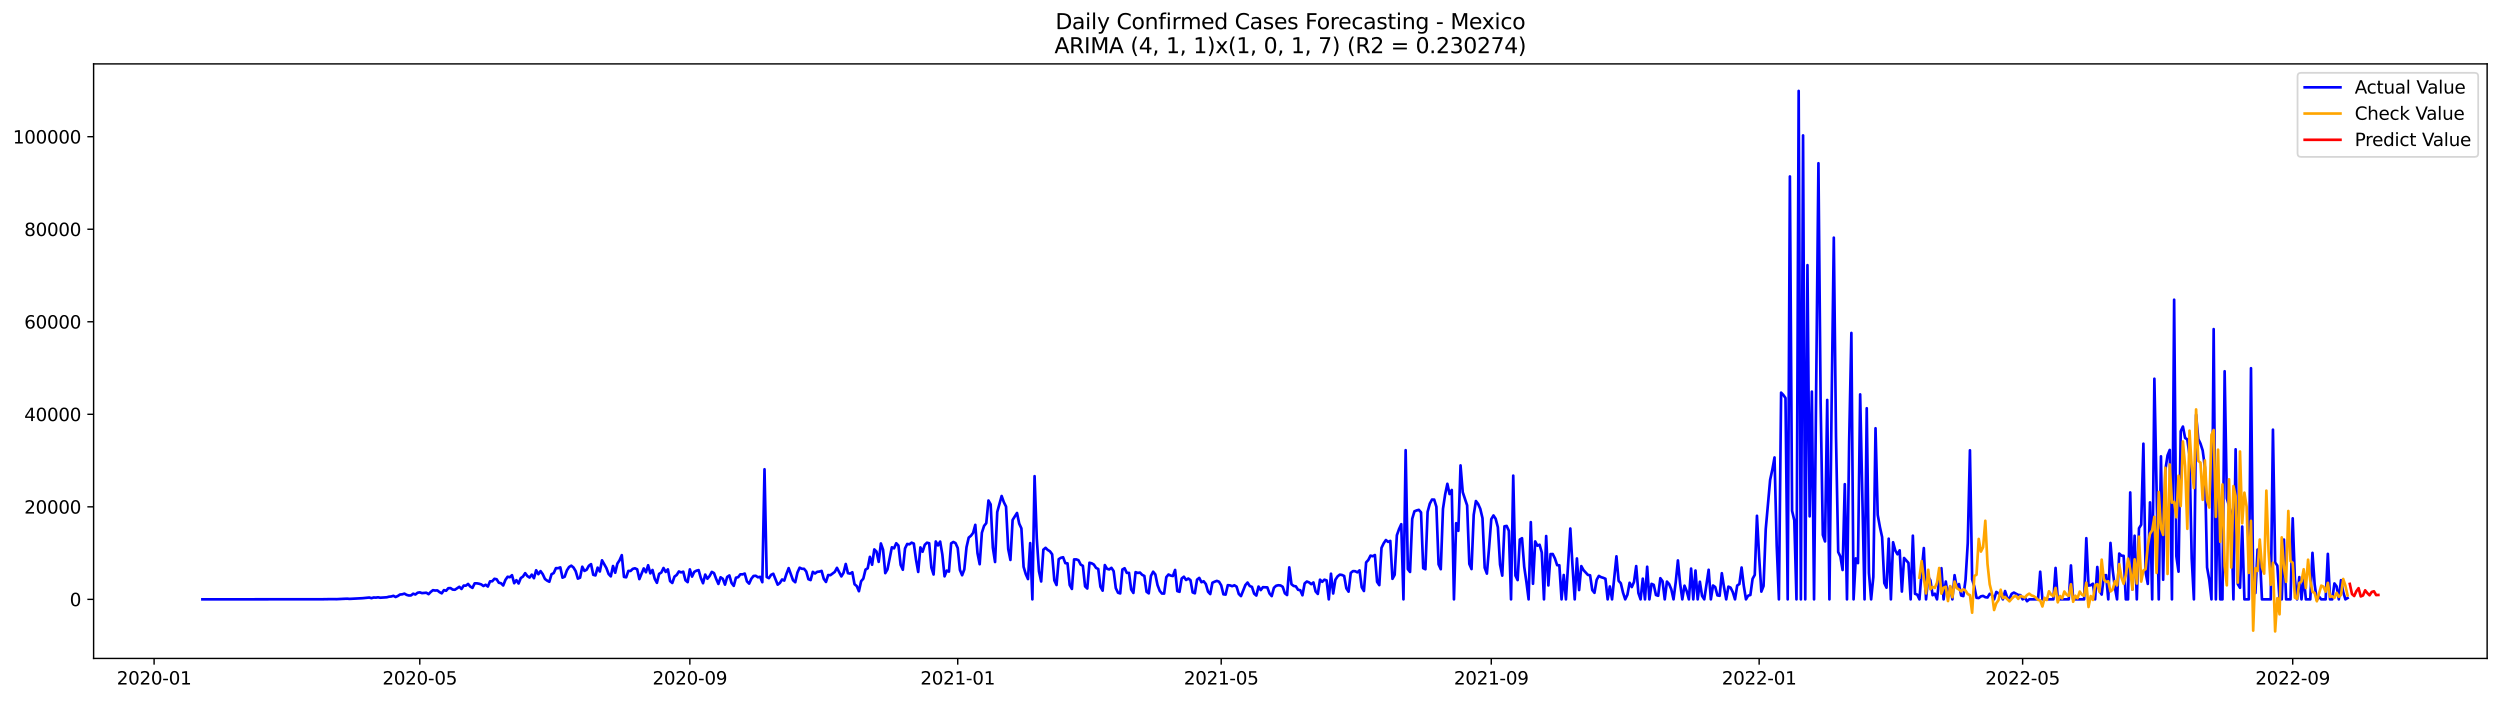 <?xml version="1.0" encoding="utf-8" standalone="no"?>
<!DOCTYPE svg PUBLIC "-//W3C//DTD SVG 1.1//EN"
  "http://www.w3.org/Graphics/SVG/1.1/DTD/svg11.dtd">
<svg xmlns:xlink="http://www.w3.org/1999/xlink" width="1398.775pt" height="392.274pt" viewBox="0 0 1398.775 392.274" xmlns="http://www.w3.org/2000/svg" version="1.1">
 <defs>
  <style type="text/css">*{stroke-linejoin: round; stroke-linecap: butt}</style>
 </defs>
 <g id="figure_1">
  <g id="patch_1">
   <path d="M 0 392.274 
L 1398.775 392.274 
L 1398.775 0 
L 0 0 
z
" style="fill: #ffffff"/>
  </g>
  <g id="axes_1">
   <g id="patch_2">
    <path d="M 52.375 368.396 
L 1391.575 368.396 
L 1391.575 35.755 
L 52.375 35.755 
z
" style="fill: #ffffff"/>
   </g>
   <g id="matplotlib.axis_1">
    <g id="xtick_1">
     <g id="line2d_1">
      <defs>
       <path id="me5fcafb4f1" d="M 0 0 
L 0 3.5 
" style="stroke: #000000; stroke-width: 0.8"/>
      </defs>
      <g>
       <use xlink:href="#me5fcafb4f1" x="86.22" y="368.396" style="stroke: #000000; stroke-width: 0.8"/>
      </g>
     </g>
     <g id="text_1">
      <!-- 2020-01 -->
      <g transform="translate(65.329 382.994)scale(0.1 -0.1)">
       <defs>
        <path id="DejaVuSans-32" d="M 1228 531 
L 3431 531 
L 3431 0 
L 469 0 
L 469 531 
Q 828 903 1448 1529 
Q 2069 2156 2228 2338 
Q 2531 2678 2651 2914 
Q 2772 3150 2772 3378 
Q 2772 3750 2511 3984 
Q 2250 4219 1831 4219 
Q 1534 4219 1204 4116 
Q 875 4013 500 3803 
L 500 4441 
Q 881 4594 1212 4672 
Q 1544 4750 1819 4750 
Q 2544 4750 2975 4387 
Q 3406 4025 3406 3419 
Q 3406 3131 3298 2873 
Q 3191 2616 2906 2266 
Q 2828 2175 2409 1742 
Q 1991 1309 1228 531 
z
" transform="scale(0.016)"/>
        <path id="DejaVuSans-30" d="M 2034 4250 
Q 1547 4250 1301 3770 
Q 1056 3291 1056 2328 
Q 1056 1369 1301 889 
Q 1547 409 2034 409 
Q 2525 409 2770 889 
Q 3016 1369 3016 2328 
Q 3016 3291 2770 3770 
Q 2525 4250 2034 4250 
z
M 2034 4750 
Q 2819 4750 3233 4129 
Q 3647 3509 3647 2328 
Q 3647 1150 3233 529 
Q 2819 -91 2034 -91 
Q 1250 -91 836 529 
Q 422 1150 422 2328 
Q 422 3509 836 4129 
Q 1250 4750 2034 4750 
z
" transform="scale(0.016)"/>
        <path id="DejaVuSans-2d" d="M 313 2009 
L 1997 2009 
L 1997 1497 
L 313 1497 
L 313 2009 
z
" transform="scale(0.016)"/>
        <path id="DejaVuSans-31" d="M 794 531 
L 1825 531 
L 1825 4091 
L 703 3866 
L 703 4441 
L 1819 4666 
L 2450 4666 
L 2450 531 
L 3481 531 
L 3481 0 
L 794 0 
L 794 531 
z
" transform="scale(0.016)"/>
       </defs>
       <use xlink:href="#DejaVuSans-32"/>
       <use xlink:href="#DejaVuSans-30" x="63.623"/>
       <use xlink:href="#DejaVuSans-32" x="127.246"/>
       <use xlink:href="#DejaVuSans-30" x="190.869"/>
       <use xlink:href="#DejaVuSans-2d" x="254.492"/>
       <use xlink:href="#DejaVuSans-30" x="290.576"/>
       <use xlink:href="#DejaVuSans-31" x="354.199"/>
      </g>
     </g>
    </g>
    <g id="xtick_2">
     <g id="line2d_2">
      <g>
       <use xlink:href="#me5fcafb4f1" x="234.87" y="368.396" style="stroke: #000000; stroke-width: 0.8"/>
      </g>
     </g>
     <g id="text_2">
      <!-- 2020-05 -->
      <g transform="translate(213.979 382.994)scale(0.1 -0.1)">
       <defs>
        <path id="DejaVuSans-35" d="M 691 4666 
L 3169 4666 
L 3169 4134 
L 1269 4134 
L 1269 2991 
Q 1406 3038 1543 3061 
Q 1681 3084 1819 3084 
Q 2600 3084 3056 2656 
Q 3513 2228 3513 1497 
Q 3513 744 3044 326 
Q 2575 -91 1722 -91 
Q 1428 -91 1123 -41 
Q 819 9 494 109 
L 494 744 
Q 775 591 1075 516 
Q 1375 441 1709 441 
Q 2250 441 2565 725 
Q 2881 1009 2881 1497 
Q 2881 1984 2565 2268 
Q 2250 2553 1709 2553 
Q 1456 2553 1204 2497 
Q 953 2441 691 2322 
L 691 4666 
z
" transform="scale(0.016)"/>
       </defs>
       <use xlink:href="#DejaVuSans-32"/>
       <use xlink:href="#DejaVuSans-30" x="63.623"/>
       <use xlink:href="#DejaVuSans-32" x="127.246"/>
       <use xlink:href="#DejaVuSans-30" x="190.869"/>
       <use xlink:href="#DejaVuSans-2d" x="254.492"/>
       <use xlink:href="#DejaVuSans-30" x="290.576"/>
       <use xlink:href="#DejaVuSans-35" x="354.199"/>
      </g>
     </g>
    </g>
    <g id="xtick_3">
     <g id="line2d_3">
      <g>
       <use xlink:href="#me5fcafb4f1" x="385.977" y="368.396" style="stroke: #000000; stroke-width: 0.8"/>
      </g>
     </g>
     <g id="text_3">
      <!-- 2020-09 -->
      <g transform="translate(365.086 382.994)scale(0.1 -0.1)">
       <defs>
        <path id="DejaVuSans-39" d="M 703 97 
L 703 672 
Q 941 559 1184 500 
Q 1428 441 1663 441 
Q 2288 441 2617 861 
Q 2947 1281 2994 2138 
Q 2813 1869 2534 1725 
Q 2256 1581 1919 1581 
Q 1219 1581 811 2004 
Q 403 2428 403 3163 
Q 403 3881 828 4315 
Q 1253 4750 1959 4750 
Q 2769 4750 3195 4129 
Q 3622 3509 3622 2328 
Q 3622 1225 3098 567 
Q 2575 -91 1691 -91 
Q 1453 -91 1209 -44 
Q 966 3 703 97 
z
M 1959 2075 
Q 2384 2075 2632 2365 
Q 2881 2656 2881 3163 
Q 2881 3666 2632 3958 
Q 2384 4250 1959 4250 
Q 1534 4250 1286 3958 
Q 1038 3666 1038 3163 
Q 1038 2656 1286 2365 
Q 1534 2075 1959 2075 
z
" transform="scale(0.016)"/>
       </defs>
       <use xlink:href="#DejaVuSans-32"/>
       <use xlink:href="#DejaVuSans-30" x="63.623"/>
       <use xlink:href="#DejaVuSans-32" x="127.246"/>
       <use xlink:href="#DejaVuSans-30" x="190.869"/>
       <use xlink:href="#DejaVuSans-2d" x="254.492"/>
       <use xlink:href="#DejaVuSans-30" x="290.576"/>
       <use xlink:href="#DejaVuSans-39" x="354.199"/>
      </g>
     </g>
    </g>
    <g id="xtick_4">
     <g id="line2d_4">
      <g>
       <use xlink:href="#me5fcafb4f1" x="535.856" y="368.396" style="stroke: #000000; stroke-width: 0.8"/>
      </g>
     </g>
     <g id="text_4">
      <!-- 2021-01 -->
      <g transform="translate(514.964 382.994)scale(0.1 -0.1)">
       <use xlink:href="#DejaVuSans-32"/>
       <use xlink:href="#DejaVuSans-30" x="63.623"/>
       <use xlink:href="#DejaVuSans-32" x="127.246"/>
       <use xlink:href="#DejaVuSans-31" x="190.869"/>
       <use xlink:href="#DejaVuSans-2d" x="254.492"/>
       <use xlink:href="#DejaVuSans-30" x="290.576"/>
       <use xlink:href="#DejaVuSans-31" x="354.199"/>
      </g>
     </g>
    </g>
    <g id="xtick_5">
     <g id="line2d_5">
      <g>
       <use xlink:href="#me5fcafb4f1" x="683.277" y="368.396" style="stroke: #000000; stroke-width: 0.8"/>
      </g>
     </g>
     <g id="text_5">
      <!-- 2021-05 -->
      <g transform="translate(662.385 382.994)scale(0.1 -0.1)">
       <use xlink:href="#DejaVuSans-32"/>
       <use xlink:href="#DejaVuSans-30" x="63.623"/>
       <use xlink:href="#DejaVuSans-32" x="127.246"/>
       <use xlink:href="#DejaVuSans-31" x="190.869"/>
       <use xlink:href="#DejaVuSans-2d" x="254.492"/>
       <use xlink:href="#DejaVuSans-30" x="290.576"/>
       <use xlink:href="#DejaVuSans-35" x="354.199"/>
      </g>
     </g>
    </g>
    <g id="xtick_6">
     <g id="line2d_6">
      <g>
       <use xlink:href="#me5fcafb4f1" x="834.384" y="368.396" style="stroke: #000000; stroke-width: 0.8"/>
      </g>
     </g>
     <g id="text_6">
      <!-- 2021-09 -->
      <g transform="translate(813.492 382.994)scale(0.1 -0.1)">
       <use xlink:href="#DejaVuSans-32"/>
       <use xlink:href="#DejaVuSans-30" x="63.623"/>
       <use xlink:href="#DejaVuSans-32" x="127.246"/>
       <use xlink:href="#DejaVuSans-31" x="190.869"/>
       <use xlink:href="#DejaVuSans-2d" x="254.492"/>
       <use xlink:href="#DejaVuSans-30" x="290.576"/>
       <use xlink:href="#DejaVuSans-39" x="354.199"/>
      </g>
     </g>
    </g>
    <g id="xtick_7">
     <g id="line2d_7">
      <g>
       <use xlink:href="#me5fcafb4f1" x="984.262" y="368.396" style="stroke: #000000; stroke-width: 0.8"/>
      </g>
     </g>
     <g id="text_7">
      <!-- 2022-01 -->
      <g transform="translate(963.371 382.994)scale(0.1 -0.1)">
       <use xlink:href="#DejaVuSans-32"/>
       <use xlink:href="#DejaVuSans-30" x="63.623"/>
       <use xlink:href="#DejaVuSans-32" x="127.246"/>
       <use xlink:href="#DejaVuSans-32" x="190.869"/>
       <use xlink:href="#DejaVuSans-2d" x="254.492"/>
       <use xlink:href="#DejaVuSans-30" x="290.576"/>
       <use xlink:href="#DejaVuSans-31" x="354.199"/>
      </g>
     </g>
    </g>
    <g id="xtick_8">
     <g id="line2d_8">
      <g>
       <use xlink:href="#me5fcafb4f1" x="1131.683" y="368.396" style="stroke: #000000; stroke-width: 0.8"/>
      </g>
     </g>
     <g id="text_8">
      <!-- 2022-05 -->
      <g transform="translate(1110.792 382.994)scale(0.1 -0.1)">
       <use xlink:href="#DejaVuSans-32"/>
       <use xlink:href="#DejaVuSans-30" x="63.623"/>
       <use xlink:href="#DejaVuSans-32" x="127.246"/>
       <use xlink:href="#DejaVuSans-32" x="190.869"/>
       <use xlink:href="#DejaVuSans-2d" x="254.492"/>
       <use xlink:href="#DejaVuSans-30" x="290.576"/>
       <use xlink:href="#DejaVuSans-35" x="354.199"/>
      </g>
     </g>
    </g>
    <g id="xtick_9">
     <g id="line2d_9">
      <g>
       <use xlink:href="#me5fcafb4f1" x="1282.79" y="368.396" style="stroke: #000000; stroke-width: 0.8"/>
      </g>
     </g>
     <g id="text_9">
      <!-- 2022-09 -->
      <g transform="translate(1261.899 382.994)scale(0.1 -0.1)">
       <use xlink:href="#DejaVuSans-32"/>
       <use xlink:href="#DejaVuSans-30" x="63.623"/>
       <use xlink:href="#DejaVuSans-32" x="127.246"/>
       <use xlink:href="#DejaVuSans-32" x="190.869"/>
       <use xlink:href="#DejaVuSans-2d" x="254.492"/>
       <use xlink:href="#DejaVuSans-30" x="290.576"/>
       <use xlink:href="#DejaVuSans-39" x="354.199"/>
      </g>
     </g>
    </g>
   </g>
   <g id="matplotlib.axis_2">
    <g id="ytick_1">
     <g id="line2d_10">
      <defs>
       <path id="m013ce14052" d="M 0 0 
L -3.5 0 
" style="stroke: #000000; stroke-width: 0.8"/>
      </defs>
      <g>
       <use xlink:href="#m013ce14052" x="52.375" y="335.346" style="stroke: #000000; stroke-width: 0.8"/>
      </g>
     </g>
     <g id="text_10">
      <!-- 0 -->
      <g transform="translate(39.013 339.145)scale(0.1 -0.1)">
       <use xlink:href="#DejaVuSans-30"/>
      </g>
     </g>
    </g>
    <g id="ytick_2">
     <g id="line2d_11">
      <g>
       <use xlink:href="#m013ce14052" x="52.375" y="283.574" style="stroke: #000000; stroke-width: 0.8"/>
      </g>
     </g>
     <g id="text_11">
      <!-- 20000 -->
      <g transform="translate(13.562 287.374)scale(0.1 -0.1)">
       <use xlink:href="#DejaVuSans-32"/>
       <use xlink:href="#DejaVuSans-30" x="63.623"/>
       <use xlink:href="#DejaVuSans-30" x="127.246"/>
       <use xlink:href="#DejaVuSans-30" x="190.869"/>
       <use xlink:href="#DejaVuSans-30" x="254.492"/>
      </g>
     </g>
    </g>
    <g id="ytick_3">
     <g id="line2d_12">
      <g>
       <use xlink:href="#m013ce14052" x="52.375" y="231.803" style="stroke: #000000; stroke-width: 0.8"/>
      </g>
     </g>
     <g id="text_12">
      <!-- 40000 -->
      <g transform="translate(13.562 235.602)scale(0.1 -0.1)">
       <defs>
        <path id="DejaVuSans-34" d="M 2419 4116 
L 825 1625 
L 2419 1625 
L 2419 4116 
z
M 2253 4666 
L 3047 4666 
L 3047 1625 
L 3713 1625 
L 3713 1100 
L 3047 1100 
L 3047 0 
L 2419 0 
L 2419 1100 
L 313 1100 
L 313 1709 
L 2253 4666 
z
" transform="scale(0.016)"/>
       </defs>
       <use xlink:href="#DejaVuSans-34"/>
       <use xlink:href="#DejaVuSans-30" x="63.623"/>
       <use xlink:href="#DejaVuSans-30" x="127.246"/>
       <use xlink:href="#DejaVuSans-30" x="190.869"/>
       <use xlink:href="#DejaVuSans-30" x="254.492"/>
      </g>
     </g>
    </g>
    <g id="ytick_4">
     <g id="line2d_13">
      <g>
       <use xlink:href="#m013ce14052" x="52.375" y="180.032" style="stroke: #000000; stroke-width: 0.8"/>
      </g>
     </g>
     <g id="text_13">
      <!-- 60000 -->
      <g transform="translate(13.562 183.831)scale(0.1 -0.1)">
       <defs>
        <path id="DejaVuSans-36" d="M 2113 2584 
Q 1688 2584 1439 2293 
Q 1191 2003 1191 1497 
Q 1191 994 1439 701 
Q 1688 409 2113 409 
Q 2538 409 2786 701 
Q 3034 994 3034 1497 
Q 3034 2003 2786 2293 
Q 2538 2584 2113 2584 
z
M 3366 4563 
L 3366 3988 
Q 3128 4100 2886 4159 
Q 2644 4219 2406 4219 
Q 1781 4219 1451 3797 
Q 1122 3375 1075 2522 
Q 1259 2794 1537 2939 
Q 1816 3084 2150 3084 
Q 2853 3084 3261 2657 
Q 3669 2231 3669 1497 
Q 3669 778 3244 343 
Q 2819 -91 2113 -91 
Q 1303 -91 875 529 
Q 447 1150 447 2328 
Q 447 3434 972 4092 
Q 1497 4750 2381 4750 
Q 2619 4750 2861 4703 
Q 3103 4656 3366 4563 
z
" transform="scale(0.016)"/>
       </defs>
       <use xlink:href="#DejaVuSans-36"/>
       <use xlink:href="#DejaVuSans-30" x="63.623"/>
       <use xlink:href="#DejaVuSans-30" x="127.246"/>
       <use xlink:href="#DejaVuSans-30" x="190.869"/>
       <use xlink:href="#DejaVuSans-30" x="254.492"/>
      </g>
     </g>
    </g>
    <g id="ytick_5">
     <g id="line2d_14">
      <g>
       <use xlink:href="#m013ce14052" x="52.375" y="128.261" style="stroke: #000000; stroke-width: 0.8"/>
      </g>
     </g>
     <g id="text_14">
      <!-- 80000 -->
      <g transform="translate(13.562 132.06)scale(0.1 -0.1)">
       <defs>
        <path id="DejaVuSans-38" d="M 2034 2216 
Q 1584 2216 1326 1975 
Q 1069 1734 1069 1313 
Q 1069 891 1326 650 
Q 1584 409 2034 409 
Q 2484 409 2743 651 
Q 3003 894 3003 1313 
Q 3003 1734 2745 1975 
Q 2488 2216 2034 2216 
z
M 1403 2484 
Q 997 2584 770 2862 
Q 544 3141 544 3541 
Q 544 4100 942 4425 
Q 1341 4750 2034 4750 
Q 2731 4750 3128 4425 
Q 3525 4100 3525 3541 
Q 3525 3141 3298 2862 
Q 3072 2584 2669 2484 
Q 3125 2378 3379 2068 
Q 3634 1759 3634 1313 
Q 3634 634 3220 271 
Q 2806 -91 2034 -91 
Q 1263 -91 848 271 
Q 434 634 434 1313 
Q 434 1759 690 2068 
Q 947 2378 1403 2484 
z
M 1172 3481 
Q 1172 3119 1398 2916 
Q 1625 2713 2034 2713 
Q 2441 2713 2670 2916 
Q 2900 3119 2900 3481 
Q 2900 3844 2670 4047 
Q 2441 4250 2034 4250 
Q 1625 4250 1398 4047 
Q 1172 3844 1172 3481 
z
" transform="scale(0.016)"/>
       </defs>
       <use xlink:href="#DejaVuSans-38"/>
       <use xlink:href="#DejaVuSans-30" x="63.623"/>
       <use xlink:href="#DejaVuSans-30" x="127.246"/>
       <use xlink:href="#DejaVuSans-30" x="190.869"/>
       <use xlink:href="#DejaVuSans-30" x="254.492"/>
      </g>
     </g>
    </g>
    <g id="ytick_6">
     <g id="line2d_15">
      <g>
       <use xlink:href="#m013ce14052" x="52.375" y="76.489" style="stroke: #000000; stroke-width: 0.8"/>
      </g>
     </g>
     <g id="text_15">
      <!-- 100000 -->
      <g transform="translate(7.2 80.289)scale(0.1 -0.1)">
       <use xlink:href="#DejaVuSans-31"/>
       <use xlink:href="#DejaVuSans-30" x="63.623"/>
       <use xlink:href="#DejaVuSans-30" x="127.246"/>
       <use xlink:href="#DejaVuSans-30" x="190.869"/>
       <use xlink:href="#DejaVuSans-30" x="254.492"/>
       <use xlink:href="#DejaVuSans-30" x="318.115"/>
      </g>
     </g>
    </g>
   </g>
   <g id="line2d_16">
    <path d="M 113.248 335.346 
L 180.816 335.281 
L 184.501 335.221 
L 186.958 335.214 
L 188.187 335.247 
L 193.101 335.006 
L 194.329 334.97 
L 195.558 335.084 
L 202.929 334.691 
L 206.615 334.321 
L 207.843 334.673 
L 209.072 334.302 
L 210.3 334.375 
L 211.529 334.201 
L 212.757 334.432 
L 216.443 334.181 
L 217.671 333.849 
L 218.9 333.736 
L 220.128 333.368 
L 221.357 334.023 
L 222.585 333.459 
L 223.814 332.646 
L 225.042 332.527 
L 226.271 332.138 
L 227.499 332.835 
L 228.728 333.184 
L 229.956 333.14 
L 231.185 332.18 
L 232.413 332.635 
L 233.642 331.657 
L 234.87 331.424 
L 236.099 331.854 
L 238.556 331.634 
L 239.784 332.446 
L 241.013 331.181 
L 242.241 330.215 
L 243.47 330.412 
L 244.698 330.329 
L 245.927 331.302 
L 247.155 331.968 
L 248.384 330.176 
L 249.612 330.526 
L 250.841 329.11 
L 252.069 329.037 
L 253.298 329.879 
L 254.527 329.974 
L 256.984 328.323 
L 258.212 329.527 
L 259.441 327.65 
L 260.669 327.683 
L 261.898 326.728 
L 263.126 328.191 
L 264.355 328.913 
L 265.583 326.402 
L 266.812 326.381 
L 268.04 326.604 
L 269.269 326.992 
L 270.497 327.878 
L 271.726 327.186 
L 272.954 328.173 
L 274.183 325.274 
L 275.411 325.219 
L 276.64 323.847 
L 277.868 324.096 
L 279.097 326.045 
L 280.325 326.327 
L 281.554 327.582 
L 282.782 324.476 
L 284.011 322.706 
L 285.239 322.946 
L 286.468 321.828 
L 287.696 326.301 
L 288.925 324.611 
L 290.153 326.475 
L 291.382 323.441 
L 292.61 322.584 
L 293.839 320.689 
L 295.067 322.325 
L 296.296 323.135 
L 297.524 321.515 
L 298.753 323.498 
L 299.981 319.069 
L 301.21 321.272 
L 302.438 319.545 
L 303.667 321.261 
L 304.895 323.93 
L 306.124 324.862 
L 307.352 325.496 
L 308.581 321.285 
L 309.81 320.64 
L 311.038 317.896 
L 312.267 317.899 
L 313.495 317.448 
L 314.724 323.223 
L 315.952 322.656 
L 317.181 319.146 
L 318.409 317.239 
L 319.638 316.501 
L 320.866 317.508 
L 322.095 319.571 
L 323.323 323.744 
L 324.552 323.218 
L 325.78 317.094 
L 327.009 319.429 
L 328.237 318.763 
L 329.466 316.56 
L 330.694 315.634 
L 331.923 321.598 
L 333.151 321.958 
L 334.38 317.591 
L 335.608 319.765 
L 336.837 313.503 
L 339.294 317.87 
L 340.522 321.16 
L 341.751 322.473 
L 342.979 316.687 
L 344.208 320.456 
L 345.436 315.336 
L 346.665 313.452 
L 347.893 310.609 
L 349.122 322.783 
L 350.35 323.006 
L 351.579 319.431 
L 352.807 319.454 
L 354.036 318.287 
L 355.264 317.958 
L 356.493 318.533 
L 357.721 324.018 
L 360.178 318.038 
L 361.407 320.182 
L 362.635 316.265 
L 363.864 320.803 
L 365.093 318.921 
L 366.321 323.832 
L 367.55 326.102 
L 368.778 321.093 
L 370.007 320.353 
L 371.235 317.808 
L 372.464 320.001 
L 373.692 318.567 
L 374.921 325.126 
L 376.149 326.179 
L 377.378 322.62 
L 378.606 321.712 
L 379.835 319.747 
L 381.063 320.27 
L 382.292 319.882 
L 383.52 324.657 
L 384.749 325.719 
L 385.977 318.582 
L 387.206 322.607 
L 388.434 319.977 
L 389.663 319.307 
L 390.891 318.988 
L 392.12 323.402 
L 393.348 326.322 
L 394.577 321.494 
L 395.805 323.798 
L 397.034 322.291 
L 398.262 319.982 
L 399.491 320.658 
L 400.719 323.935 
L 401.948 326.713 
L 403.176 322.996 
L 404.405 323.842 
L 405.633 327.109 
L 406.862 322.814 
L 408.09 321.97 
L 409.319 326.177 
L 410.547 327.795 
L 411.776 323.223 
L 413.004 322.957 
L 414.233 321.347 
L 415.461 321.365 
L 416.69 320.92 
L 417.918 325.286 
L 419.147 326.544 
L 420.376 323.837 
L 421.604 322.266 
L 422.833 322.147 
L 424.061 322.985 
L 425.29 322.757 
L 426.518 325.737 
L 427.747 262.568 
L 428.975 322.848 
L 430.204 323.49 
L 431.432 321.626 
L 432.661 321.026 
L 435.118 327.127 
L 436.346 326.177 
L 437.575 324.228 
L 438.803 324.846 
L 440.032 321.072 
L 441.26 317.87 
L 443.717 324.683 
L 444.946 325.771 
L 446.174 320.363 
L 447.403 317.627 
L 448.631 318.23 
L 449.86 318.251 
L 451.088 319.75 
L 452.317 324.059 
L 453.545 324.562 
L 454.774 319.964 
L 456.002 320.863 
L 457.231 319.949 
L 458.459 319.814 
L 459.688 319.423 
L 460.916 323.878 
L 462.145 325.605 
L 463.373 321.756 
L 464.602 321.82 
L 467.059 319.993 
L 468.287 317.717 
L 470.744 322.506 
L 471.973 320.472 
L 473.201 315.553 
L 474.43 320.7 
L 475.659 320.958 
L 476.887 320.177 
L 478.116 326.884 
L 479.344 327.906 
L 480.573 330.797 
L 481.801 325.204 
L 483.03 323.77 
L 484.258 318.711 
L 485.487 317.953 
L 486.715 311.564 
L 487.944 315.975 
L 489.172 307.405 
L 490.401 308.593 
L 491.629 314.36 
L 492.858 304.073 
L 494.086 307.575 
L 495.315 320.674 
L 496.543 318.592 
L 499 306.222 
L 500.229 306.794 
L 501.457 303.954 
L 502.686 305.254 
L 503.914 316.048 
L 505.143 318.781 
L 506.371 306.856 
L 507.6 304.35 
L 508.828 304.549 
L 510.057 303.628 
L 511.285 304.135 
L 512.514 313.063 
L 513.742 319.995 
L 514.971 306.281 
L 516.199 308.691 
L 517.428 304.803 
L 518.656 303.641 
L 519.885 303.949 
L 521.113 317.562 
L 522.342 321.445 
L 523.57 302.96 
L 524.799 305.181 
L 526.027 303.027 
L 527.256 310.291 
L 528.484 322.47 
L 529.713 319.253 
L 530.942 319.825 
L 532.17 304.027 
L 533.399 303.232 
L 534.627 303.871 
L 535.856 306.636 
L 537.084 318.885 
L 538.313 321.857 
L 539.541 318.613 
L 540.77 306.17 
L 541.998 300.801 
L 543.227 299.794 
L 544.455 298.169 
L 545.684 293.657 
L 546.912 309.452 
L 548.141 315.688 
L 549.369 298.083 
L 550.598 294.257 
L 551.826 292.717 
L 553.055 280.038 
L 554.283 282.221 
L 555.512 306.431 
L 556.74 314.446 
L 557.969 286.437 
L 560.426 277.52 
L 561.654 280.968 
L 562.883 283.427 
L 564.111 307.203 
L 565.34 313.288 
L 566.568 290.913 
L 569.025 287.017 
L 570.254 292.96 
L 571.482 295.645 
L 572.711 317.148 
L 573.939 321.243 
L 575.168 323.997 
L 576.396 303.887 
L 577.625 335.346 
L 578.853 266.423 
L 580.082 301.153 
L 581.31 319.646 
L 582.539 325.333 
L 583.767 307.55 
L 584.996 306.514 
L 586.225 307.708 
L 587.453 308.456 
L 588.682 310.13 
L 589.91 324.735 
L 591.139 327.326 
L 592.367 312.869 
L 593.596 312.08 
L 594.824 311.792 
L 596.053 315.08 
L 597.281 315.194 
L 598.51 327.311 
L 599.738 329.516 
L 600.967 312.996 
L 602.195 312.975 
L 603.424 313.441 
L 604.652 315.9 
L 605.881 316.589 
L 607.109 328.072 
L 608.338 329.281 
L 609.566 314.862 
L 610.795 315.173 
L 612.023 315.877 
L 613.252 317.751 
L 614.48 318.362 
L 615.709 328.268 
L 616.937 330.487 
L 618.166 316.172 
L 619.394 318.256 
L 620.623 318.6 
L 621.851 317.702 
L 623.08 319.545 
L 624.308 329.094 
L 625.537 331.621 
L 626.765 332.037 
L 627.994 318.636 
L 629.222 317.935 
L 630.451 320.534 
L 631.679 320.516 
L 632.908 329.824 
L 634.136 331.753 
L 635.365 320.122 
L 636.593 320.555 
L 637.822 320.366 
L 639.05 321.618 
L 640.279 322.25 
L 641.508 331.085 
L 642.736 331.999 
L 643.965 322.229 
L 645.193 319.874 
L 646.422 321.417 
L 647.65 327.35 
L 648.879 330.588 
L 650.107 332.076 
L 651.336 332.118 
L 652.564 322.91 
L 653.793 321.445 
L 655.021 322.04 
L 656.25 322.286 
L 657.478 318.893 
L 658.707 330.704 
L 659.935 331.134 
L 661.164 323.666 
L 662.392 322.677 
L 663.621 324.502 
L 664.849 323.687 
L 666.078 324.585 
L 667.306 331.447 
L 668.535 331.96 
L 669.763 324.313 
L 670.992 323.337 
L 672.22 325.747 
L 673.449 325.222 
L 674.677 326.783 
L 675.906 331.067 
L 677.134 332.387 
L 678.363 326.047 
L 679.591 325.462 
L 680.82 325.017 
L 682.048 325.455 
L 683.277 327.515 
L 684.505 332.516 
L 685.734 332.687 
L 686.962 327.414 
L 688.191 327.526 
L 689.419 327.979 
L 690.648 327.469 
L 691.876 328.245 
L 693.105 332.304 
L 694.333 333.523 
L 696.791 327.347 
L 698.019 325.944 
L 699.248 327.891 
L 700.476 328.369 
L 701.705 332.154 
L 702.933 333.218 
L 704.162 328.183 
L 705.39 330.168 
L 706.619 328.543 
L 709.076 328.652 
L 710.304 332.048 
L 711.533 333.526 
L 712.761 328.918 
L 713.99 327.756 
L 715.218 327.45 
L 716.447 327.564 
L 717.675 328.292 
L 718.904 331.962 
L 720.132 332.933 
L 721.361 317.441 
L 722.589 326.884 
L 723.818 327.854 
L 725.046 328.074 
L 726.275 329.985 
L 727.503 330.223 
L 728.732 333.065 
L 729.96 326.418 
L 731.189 325.367 
L 732.417 325.84 
L 733.646 326.85 
L 734.874 325.9 
L 736.103 330.927 
L 737.331 332.304 
L 738.56 324.344 
L 739.788 325.538 
L 741.017 324.336 
L 742.245 324.738 
L 743.474 335.346 
L 744.702 321 
L 745.931 332.063 
L 747.159 324.388 
L 748.388 322.499 
L 749.617 321.523 
L 750.845 321.704 
L 752.074 322.271 
L 753.302 329.174 
L 754.531 331.046 
L 755.759 320.562 
L 756.988 319.542 
L 758.216 319.605 
L 759.445 320.223 
L 760.673 319.128 
L 761.902 328.587 
L 763.13 330.673 
L 764.359 314.666 
L 765.587 313.325 
L 766.816 310.879 
L 768.044 311.223 
L 769.273 310.545 
L 770.501 325.563 
L 771.73 327.388 
L 772.958 306.517 
L 774.187 303.983 
L 775.415 302.158 
L 776.644 303.196 
L 777.872 302.649 
L 779.101 323.858 
L 780.329 321.608 
L 781.558 299.486 
L 782.786 296.005 
L 784.015 293.297 
L 785.243 335.346 
L 786.472 251.88 
L 787.7 318.429 
L 788.929 320.021 
L 790.157 290.284 
L 791.386 286.09 
L 792.614 285.586 
L 793.843 285.267 
L 795.071 286.657 
L 796.3 317.899 
L 797.528 318.504 
L 798.757 286.393 
L 799.985 281.801 
L 801.214 279.513 
L 802.442 279.528 
L 803.671 283.528 
L 804.9 315.742 
L 806.128 318.486 
L 807.357 284.726 
L 808.585 276.557 
L 809.814 270.696 
L 811.042 276.435 
L 812.271 274.147 
L 813.499 335.346 
L 814.728 292.72 
L 815.956 296.999 
L 817.185 260.399 
L 818.413 275.371 
L 820.87 282.78 
L 822.099 315.522 
L 823.327 318.409 
L 824.556 288.073 
L 825.784 280.339 
L 827.013 281.936 
L 828.241 284.724 
L 829.47 289.927 
L 830.698 317.648 
L 831.927 320.943 
L 833.155 306.493 
L 834.384 290.468 
L 835.612 288.394 
L 836.841 290.281 
L 838.069 295 
L 839.298 315.921 
L 840.526 322.074 
L 841.755 294.488 
L 842.983 294.25 
L 844.212 296.962 
L 845.44 335.346 
L 846.669 266.117 
L 847.897 322.043 
L 849.126 324.575 
L 850.354 301.878 
L 851.583 301.133 
L 852.811 317.122 
L 854.04 325.628 
L 855.268 335.346 
L 856.497 292.132 
L 857.725 326.63 
L 858.954 302.934 
L 860.183 305.311 
L 861.411 304.78 
L 862.64 309.1 
L 863.868 335.346 
L 865.097 299.921 
L 866.325 327.562 
L 867.554 309.998 
L 868.782 309.988 
L 870.011 312.494 
L 871.239 316.221 
L 872.468 316.27 
L 873.696 335.346 
L 874.925 321.725 
L 876.153 335.346 
L 878.61 295.715 
L 879.839 316.817 
L 881.067 335.346 
L 882.296 312.455 
L 883.524 330.15 
L 884.753 316.742 
L 885.981 318.986 
L 888.438 321.662 
L 889.667 321.877 
L 890.895 330.187 
L 892.124 331.688 
L 893.352 324.422 
L 894.581 322.224 
L 895.809 322.926 
L 897.038 323.301 
L 898.266 323.821 
L 899.495 335.346 
L 900.723 328.131 
L 901.952 335.346 
L 904.409 311.272 
L 905.637 324.989 
L 906.866 326.343 
L 908.094 331.603 
L 909.323 335.346 
L 910.551 332.773 
L 911.78 326.058 
L 913.008 328.46 
L 914.237 325.605 
L 915.466 316.739 
L 916.694 331.768 
L 917.923 335.346 
L 919.151 323.767 
L 920.38 335.346 
L 921.608 317.099 
L 922.837 335.346 
L 924.065 326.666 
L 925.294 327.243 
L 926.522 332.907 
L 927.751 333.339 
L 928.979 323.513 
L 930.208 325.211 
L 931.436 335.346 
L 932.665 325.413 
L 933.893 326.788 
L 935.122 329.803 
L 936.35 335.346 
L 937.579 325.773 
L 938.807 313.563 
L 940.036 326.428 
L 941.264 335.346 
L 942.493 327.694 
L 943.721 330.753 
L 944.95 335.346 
L 946.178 318.126 
L 947.407 335.346 
L 948.635 319.208 
L 949.864 335.346 
L 951.092 325.481 
L 952.321 333.399 
L 953.549 335.346 
L 956.006 318.792 
L 957.235 335.346 
L 958.463 327.601 
L 959.692 328.473 
L 960.92 333.132 
L 962.149 333.35 
L 963.377 320.718 
L 964.606 328.545 
L 965.834 335.346 
L 967.063 328.227 
L 968.291 328.797 
L 969.52 331.315 
L 970.749 335.346 
L 971.977 327.632 
L 973.206 326.754 
L 974.434 317.529 
L 975.663 327.797 
L 976.891 335.346 
L 978.12 333.267 
L 979.348 332.905 
L 980.577 323.889 
L 981.805 321.652 
L 983.034 288.594 
L 984.262 311.549 
L 985.491 331.02 
L 986.719 327.898 
L 987.948 296.041 
L 990.405 268.506 
L 991.633 262.806 
L 992.862 255.952 
L 994.09 305.321 
L 995.319 335.346 
L 996.547 219.694 
L 997.776 220.965 
L 999.004 222.684 
L 1000.233 335.346 
L 1001.461 98.735 
L 1002.69 285.821 
L 1003.918 291.079 
L 1005.147 335.346 
L 1006.375 50.876 
L 1007.604 335.346 
L 1008.832 75.767 
L 1010.061 335.346 
L 1011.289 148.348 
L 1012.518 288.912 
L 1013.746 219.114 
L 1014.975 335.346 
L 1017.432 91.335 
L 1018.66 225.119 
L 1019.889 299.297 
L 1021.117 302.934 
L 1022.346 223.781 
L 1023.574 335.346 
L 1024.803 226.157 
L 1026.032 132.977 
L 1027.26 244.117 
L 1028.489 308.854 
L 1029.717 311.422 
L 1030.946 318.926 
L 1032.174 270.896 
L 1033.403 335.346 
L 1034.631 246.659 
L 1035.86 186.288 
L 1037.088 335.346 
L 1038.317 312.426 
L 1039.545 315.075 
L 1040.774 220.665 
L 1043.231 335.346 
L 1044.459 228.422 
L 1045.688 320.555 
L 1046.916 335.346 
L 1048.145 322.838 
L 1049.373 239.621 
L 1050.602 288.099 
L 1051.83 294.866 
L 1053.059 300.506 
L 1054.287 326.236 
L 1055.516 328.812 
L 1056.744 301.397 
L 1057.973 335.346 
L 1059.201 303.398 
L 1060.43 308.016 
L 1061.658 310.112 
L 1062.887 307.925 
L 1064.115 330.986 
L 1065.344 312.206 
L 1067.801 314.953 
L 1069.029 335.346 
L 1070.258 299.714 
L 1071.486 332.263 
L 1072.715 332.71 
L 1073.943 335.346 
L 1075.172 319.75 
L 1076.4 306.654 
L 1077.629 335.346 
L 1078.857 322.765 
L 1080.086 324.696 
L 1081.315 333.013 
L 1082.543 332.175 
L 1083.772 335.346 
L 1085 324.342 
L 1086.229 317.909 
L 1087.457 335.346 
L 1088.686 325.367 
L 1089.914 333.645 
L 1091.143 328.206 
L 1092.371 335.346 
L 1093.6 321.823 
L 1094.828 328.776 
L 1096.057 326.796 
L 1097.285 333.174 
L 1098.514 333.518 
L 1099.742 324.414 
L 1100.971 303.91 
L 1102.199 251.952 
L 1103.428 324.15 
L 1104.656 328.183 
L 1105.885 334.473 
L 1107.113 334.618 
L 1108.342 333.668 
L 1109.57 333.407 
L 1110.799 334.145 
L 1112.027 334.308 
L 1113.256 332.26 
L 1114.484 332.757 
L 1115.713 335.346 
L 1116.941 331.199 
L 1118.17 332.006 
L 1119.398 332.563 
L 1120.627 335.346 
L 1121.855 330.704 
L 1123.084 334.421 
L 1124.312 334.983 
L 1125.541 332.265 
L 1126.769 331.556 
L 1129.226 332.866 
L 1130.455 332.987 
L 1131.683 335.346 
L 1132.912 334.31 
L 1134.14 336.381 
L 1135.369 335.346 
L 1140.283 335.346 
L 1141.512 319.887 
L 1142.74 335.346 
L 1148.883 335.346 
L 1150.111 317.772 
L 1151.34 335.346 
L 1157.482 335.346 
L 1158.711 316.366 
L 1159.939 335.346 
L 1166.082 335.346 
L 1167.31 301.117 
L 1168.539 327.629 
L 1169.767 327.45 
L 1170.996 326.601 
L 1172.224 335.346 
L 1173.453 317.236 
L 1174.681 330.477 
L 1175.91 332.666 
L 1177.138 322.118 
L 1178.367 321.769 
L 1179.595 335.346 
L 1180.824 303.781 
L 1182.052 318.789 
L 1183.281 328.662 
L 1184.509 335.346 
L 1185.738 309.734 
L 1186.966 310.879 
L 1188.195 310.998 
L 1189.423 335.346 
L 1190.652 335.346 
L 1191.881 275.527 
L 1193.109 329.827 
L 1194.338 299.748 
L 1195.566 335.346 
L 1196.795 295.575 
L 1198.023 293.584 
L 1199.252 248.251 
L 1200.48 320.117 
L 1201.709 326.692 
L 1202.937 281.092 
L 1204.166 335.346 
L 1205.394 211.91 
L 1207.851 335.346 
L 1209.08 255.331 
L 1210.308 324.383 
L 1211.537 262.936 
L 1212.765 254.8 
L 1213.994 251.748 
L 1215.222 335.346 
L 1216.451 167.7 
L 1217.679 311.163 
L 1218.908 319.85 
L 1220.136 241.293 
L 1221.365 238.673 
L 1222.593 245.044 
L 1223.822 245.867 
L 1225.05 254.652 
L 1226.279 312.408 
L 1227.507 335.346 
L 1228.736 232.111 
L 1229.964 245.623 
L 1231.193 248.215 
L 1232.421 252.059 
L 1233.65 261.471 
L 1234.878 317.441 
L 1236.107 324.393 
L 1237.335 335.346 
L 1238.564 184.14 
L 1239.792 335.346 
L 1241.021 270.909 
L 1242.249 335.346 
L 1243.478 335.346 
L 1244.706 207.724 
L 1245.935 278.835 
L 1248.392 287.312 
L 1249.621 335.346 
L 1250.849 251.388 
L 1252.078 326.829 
L 1253.306 328.874 
L 1254.535 294.607 
L 1255.763 335.346 
L 1258.22 335.346 
L 1259.449 206.021 
L 1260.677 330.251 
L 1261.906 331.807 
L 1263.134 307.513 
L 1264.363 309.724 
L 1265.591 335.346 
L 1270.505 335.346 
L 1271.734 240.41 
L 1272.962 314.686 
L 1274.191 316.498 
L 1275.419 335.346 
L 1276.648 335.346 
L 1277.876 301.901 
L 1279.105 335.346 
L 1281.562 335.346 
L 1282.79 290.01 
L 1284.019 324.093 
L 1285.247 335.346 
L 1286.476 322.895 
L 1287.704 335.346 
L 1288.933 322.302 
L 1290.161 335.346 
L 1292.618 335.346 
L 1293.847 309.333 
L 1295.075 327.01 
L 1296.304 335.711 
L 1297.532 333.824 
L 1298.761 335.346 
L 1301.218 335.346 
L 1302.447 309.905 
L 1303.675 335.346 
L 1304.904 335.346 
L 1306.132 326.444 
L 1307.361 328.092 
L 1308.589 335.346 
L 1309.818 324.611 
L 1311.046 331.217 
L 1312.275 335.346 
L 1313.503 334.603 
L 1313.503 334.603 
" clip-path="url(#p12dcecea14)" style="fill: none; stroke: #0000ff; stroke-width: 1.5; stroke-linecap: square"/>
   </g>
   <g id="line2d_17">
    <path d="M 1073.943 323.166 
L 1075.172 313.921 
L 1076.4 323.552 
L 1077.629 331.998 
L 1078.857 318.782 
L 1080.086 329.697 
L 1081.315 328.405 
L 1082.543 328.94 
L 1083.772 326.017 
L 1085 317.809 
L 1086.229 332.16 
L 1087.457 328.812 
L 1088.686 328.295 
L 1089.914 336.297 
L 1091.143 327.93 
L 1092.371 334.163 
L 1093.6 325.395 
L 1094.828 329.076 
L 1096.057 329.823 
L 1097.285 330.812 
L 1098.514 329.726 
L 1099.742 330.46 
L 1100.971 332.392 
L 1102.199 332.99 
L 1103.428 342.813 
L 1104.656 322.291 
L 1105.885 321.544 
L 1107.113 301.532 
L 1108.342 308.622 
L 1109.57 306.141 
L 1110.799 291.381 
L 1112.027 315.51 
L 1113.256 326.929 
L 1114.484 331.867 
L 1115.713 341.308 
L 1116.941 337.539 
L 1118.17 335.81 
L 1119.398 329.948 
L 1120.627 334.624 
L 1121.855 334.001 
L 1124.312 336.433 
L 1125.541 335.036 
L 1126.769 333.833 
L 1127.998 333.421 
L 1129.226 335.089 
L 1130.455 333.447 
L 1132.912 334.294 
L 1134.14 332.943 
L 1135.369 332.151 
L 1136.598 333.111 
L 1137.826 333.537 
L 1139.055 334.368 
L 1140.283 335.632 
L 1141.512 335.904 
L 1142.74 339.329 
L 1143.969 334.514 
L 1145.197 335.705 
L 1146.426 330.83 
L 1147.654 332.723 
L 1148.883 333.59 
L 1150.111 328.943 
L 1151.34 337.008 
L 1152.568 333.463 
L 1153.797 334.83 
L 1155.025 330.966 
L 1156.254 332.736 
L 1157.482 333.393 
L 1158.711 326.903 
L 1159.939 336.695 
L 1161.168 333.324 
L 1162.396 334.728 
L 1163.625 330.988 
L 1164.853 332.749 
L 1166.082 333.357 
L 1167.31 325.993 
L 1168.539 339.615 
L 1169.767 333.5 
L 1170.996 335.672 
L 1172.224 327.456 
L 1173.453 326.849 
L 1174.681 331.163 
L 1175.91 313.117 
L 1177.138 324.338 
L 1178.367 325.588 
L 1179.595 325.242 
L 1180.824 330.921 
L 1182.052 329.93 
L 1183.281 325.223 
L 1184.509 327.51 
L 1185.738 315.63 
L 1186.966 323.108 
L 1188.195 326.655 
L 1189.423 321.805 
L 1190.652 312.571 
L 1191.881 318.652 
L 1193.109 329.905 
L 1194.338 312.955 
L 1195.566 326.479 
L 1196.795 300.291 
L 1198.023 325.405 
L 1199.252 319.202 
L 1200.48 318.407 
L 1201.709 305.444 
L 1202.937 298.644 
L 1204.166 296.78 
L 1205.394 289.161 
L 1206.623 320.544 
L 1207.851 275.273 
L 1209.08 295.574 
L 1210.308 299.276 
L 1211.537 261.75 
L 1212.765 321.128 
L 1213.994 259.878 
L 1215.222 281.23 
L 1216.451 280.825 
L 1217.679 289.442 
L 1218.908 266.16 
L 1220.136 283.155 
L 1221.365 247.003 
L 1222.593 260.804 
L 1223.822 295.891 
L 1225.05 240.973 
L 1226.279 261.376 
L 1227.507 273.038 
L 1228.736 229.075 
L 1229.964 257.877 
L 1231.193 258.865 
L 1232.421 279.643 
L 1233.65 257.634 
L 1234.878 280.06 
L 1236.107 283.969 
L 1237.335 243.341 
L 1238.564 240.594 
L 1239.792 289.183 
L 1241.021 251.594 
L 1242.249 303.164 
L 1243.478 271.031 
L 1244.706 316.655 
L 1245.935 327.492 
L 1247.164 268.188 
L 1248.392 317.535 
L 1249.621 271.971 
L 1250.849 277.537 
L 1252.078 325.936 
L 1253.306 252.619 
L 1254.535 292.765 
L 1255.763 275.649 
L 1256.992 283.42 
L 1258.22 320.54 
L 1259.449 291.426 
L 1260.677 352.834 
L 1261.906 317.89 
L 1263.134 319.48 
L 1264.363 301.883 
L 1265.591 317.339 
L 1266.82 320.958 
L 1268.048 274.519 
L 1269.277 308.466 
L 1270.505 327.178 
L 1271.734 314.862 
L 1272.962 353.276 
L 1274.191 334.695 
L 1275.419 343.707 
L 1276.648 300.66 
L 1277.876 317.485 
L 1279.105 325.558 
L 1280.333 285.89 
L 1281.562 313.911 
L 1282.79 314.841 
L 1284.019 334.406 
L 1285.247 335.028 
L 1286.476 326.215 
L 1287.704 325.347 
L 1288.933 318.518 
L 1290.161 328.986 
L 1291.39 313.16 
L 1292.618 324.866 
L 1293.847 331.106 
L 1295.075 331.789 
L 1296.304 336.413 
L 1298.761 327.67 
L 1299.989 328.224 
L 1301.218 331.078 
L 1302.447 326.095 
L 1303.675 333.957 
L 1304.904 333.593 
L 1306.132 334.537 
L 1307.361 331.672 
L 1308.589 333.902 
L 1309.818 332.933 
L 1311.046 323.931 
L 1312.275 327.701 
L 1313.503 333.142 
L 1313.503 333.142 
" clip-path="url(#p12dcecea14)" style="fill: none; stroke: #ffa500; stroke-width: 1.5; stroke-linecap: square"/>
   </g>
   <g id="line2d_18">
    <path d="M 1314.732 326.71 
L 1315.96 332.359 
L 1317.189 333.471 
L 1318.417 330.756 
L 1319.646 329.084 
L 1320.874 333.705 
L 1322.103 333.194 
L 1323.331 330.294 
L 1324.56 331.848 
L 1325.788 333.055 
L 1327.017 331.196 
L 1328.245 330.822 
L 1329.474 332.945 
L 1330.702 332.882 
" clip-path="url(#p12dcecea14)" style="fill: none; stroke: #ff0000; stroke-width: 1.5; stroke-linecap: square"/>
   </g>
   <g id="patch_3">
    <path d="M 52.375 368.396 
L 52.375 35.755 
" style="fill: none; stroke: #000000; stroke-width: 0.8; stroke-linejoin: miter; stroke-linecap: square"/>
   </g>
   <g id="patch_4">
    <path d="M 1391.575 368.396 
L 1391.575 35.755 
" style="fill: none; stroke: #000000; stroke-width: 0.8; stroke-linejoin: miter; stroke-linecap: square"/>
   </g>
   <g id="patch_5">
    <path d="M 52.375 368.396 
L 1391.575 368.396 
" style="fill: none; stroke: #000000; stroke-width: 0.8; stroke-linejoin: miter; stroke-linecap: square"/>
   </g>
   <g id="patch_6">
    <path d="M 52.375 35.755 
L 1391.575 35.755 
" style="fill: none; stroke: #000000; stroke-width: 0.8; stroke-linejoin: miter; stroke-linecap: square"/>
   </g>
   <g id="text_16">
    <!-- Daily Confirmed Cases Forecasting - Mexico -->
    <g transform="translate(590.523 16.318)scale(0.12 -0.12)">
     <defs>
      <path id="DejaVuSans-44" d="M 1259 4147 
L 1259 519 
L 2022 519 
Q 2988 519 3436 956 
Q 3884 1394 3884 2338 
Q 3884 3275 3436 3711 
Q 2988 4147 2022 4147 
L 1259 4147 
z
M 628 4666 
L 1925 4666 
Q 3281 4666 3915 4102 
Q 4550 3538 4550 2338 
Q 4550 1131 3912 565 
Q 3275 0 1925 0 
L 628 0 
L 628 4666 
z
" transform="scale(0.016)"/>
      <path id="DejaVuSans-61" d="M 2194 1759 
Q 1497 1759 1228 1600 
Q 959 1441 959 1056 
Q 959 750 1161 570 
Q 1363 391 1709 391 
Q 2188 391 2477 730 
Q 2766 1069 2766 1631 
L 2766 1759 
L 2194 1759 
z
M 3341 1997 
L 3341 0 
L 2766 0 
L 2766 531 
Q 2569 213 2275 61 
Q 1981 -91 1556 -91 
Q 1019 -91 701 211 
Q 384 513 384 1019 
Q 384 1609 779 1909 
Q 1175 2209 1959 2209 
L 2766 2209 
L 2766 2266 
Q 2766 2663 2505 2880 
Q 2244 3097 1772 3097 
Q 1472 3097 1187 3025 
Q 903 2953 641 2809 
L 641 3341 
Q 956 3463 1253 3523 
Q 1550 3584 1831 3584 
Q 2591 3584 2966 3190 
Q 3341 2797 3341 1997 
z
" transform="scale(0.016)"/>
      <path id="DejaVuSans-69" d="M 603 3500 
L 1178 3500 
L 1178 0 
L 603 0 
L 603 3500 
z
M 603 4863 
L 1178 4863 
L 1178 4134 
L 603 4134 
L 603 4863 
z
" transform="scale(0.016)"/>
      <path id="DejaVuSans-6c" d="M 603 4863 
L 1178 4863 
L 1178 0 
L 603 0 
L 603 4863 
z
" transform="scale(0.016)"/>
      <path id="DejaVuSans-79" d="M 2059 -325 
Q 1816 -950 1584 -1140 
Q 1353 -1331 966 -1331 
L 506 -1331 
L 506 -850 
L 844 -850 
Q 1081 -850 1212 -737 
Q 1344 -625 1503 -206 
L 1606 56 
L 191 3500 
L 800 3500 
L 1894 763 
L 2988 3500 
L 3597 3500 
L 2059 -325 
z
" transform="scale(0.016)"/>
      <path id="DejaVuSans-20" transform="scale(0.016)"/>
      <path id="DejaVuSans-43" d="M 4122 4306 
L 4122 3641 
Q 3803 3938 3442 4084 
Q 3081 4231 2675 4231 
Q 1875 4231 1450 3742 
Q 1025 3253 1025 2328 
Q 1025 1406 1450 917 
Q 1875 428 2675 428 
Q 3081 428 3442 575 
Q 3803 722 4122 1019 
L 4122 359 
Q 3791 134 3420 21 
Q 3050 -91 2638 -91 
Q 1578 -91 968 557 
Q 359 1206 359 2328 
Q 359 3453 968 4101 
Q 1578 4750 2638 4750 
Q 3056 4750 3426 4639 
Q 3797 4528 4122 4306 
z
" transform="scale(0.016)"/>
      <path id="DejaVuSans-6f" d="M 1959 3097 
Q 1497 3097 1228 2736 
Q 959 2375 959 1747 
Q 959 1119 1226 758 
Q 1494 397 1959 397 
Q 2419 397 2687 759 
Q 2956 1122 2956 1747 
Q 2956 2369 2687 2733 
Q 2419 3097 1959 3097 
z
M 1959 3584 
Q 2709 3584 3137 3096 
Q 3566 2609 3566 1747 
Q 3566 888 3137 398 
Q 2709 -91 1959 -91 
Q 1206 -91 779 398 
Q 353 888 353 1747 
Q 353 2609 779 3096 
Q 1206 3584 1959 3584 
z
" transform="scale(0.016)"/>
      <path id="DejaVuSans-6e" d="M 3513 2113 
L 3513 0 
L 2938 0 
L 2938 2094 
Q 2938 2591 2744 2837 
Q 2550 3084 2163 3084 
Q 1697 3084 1428 2787 
Q 1159 2491 1159 1978 
L 1159 0 
L 581 0 
L 581 3500 
L 1159 3500 
L 1159 2956 
Q 1366 3272 1645 3428 
Q 1925 3584 2291 3584 
Q 2894 3584 3203 3211 
Q 3513 2838 3513 2113 
z
" transform="scale(0.016)"/>
      <path id="DejaVuSans-66" d="M 2375 4863 
L 2375 4384 
L 1825 4384 
Q 1516 4384 1395 4259 
Q 1275 4134 1275 3809 
L 1275 3500 
L 2222 3500 
L 2222 3053 
L 1275 3053 
L 1275 0 
L 697 0 
L 697 3053 
L 147 3053 
L 147 3500 
L 697 3500 
L 697 3744 
Q 697 4328 969 4595 
Q 1241 4863 1831 4863 
L 2375 4863 
z
" transform="scale(0.016)"/>
      <path id="DejaVuSans-72" d="M 2631 2963 
Q 2534 3019 2420 3045 
Q 2306 3072 2169 3072 
Q 1681 3072 1420 2755 
Q 1159 2438 1159 1844 
L 1159 0 
L 581 0 
L 581 3500 
L 1159 3500 
L 1159 2956 
Q 1341 3275 1631 3429 
Q 1922 3584 2338 3584 
Q 2397 3584 2469 3576 
Q 2541 3569 2628 3553 
L 2631 2963 
z
" transform="scale(0.016)"/>
      <path id="DejaVuSans-6d" d="M 3328 2828 
Q 3544 3216 3844 3400 
Q 4144 3584 4550 3584 
Q 5097 3584 5394 3201 
Q 5691 2819 5691 2113 
L 5691 0 
L 5113 0 
L 5113 2094 
Q 5113 2597 4934 2840 
Q 4756 3084 4391 3084 
Q 3944 3084 3684 2787 
Q 3425 2491 3425 1978 
L 3425 0 
L 2847 0 
L 2847 2094 
Q 2847 2600 2669 2842 
Q 2491 3084 2119 3084 
Q 1678 3084 1418 2786 
Q 1159 2488 1159 1978 
L 1159 0 
L 581 0 
L 581 3500 
L 1159 3500 
L 1159 2956 
Q 1356 3278 1631 3431 
Q 1906 3584 2284 3584 
Q 2666 3584 2933 3390 
Q 3200 3197 3328 2828 
z
" transform="scale(0.016)"/>
      <path id="DejaVuSans-65" d="M 3597 1894 
L 3597 1613 
L 953 1613 
Q 991 1019 1311 708 
Q 1631 397 2203 397 
Q 2534 397 2845 478 
Q 3156 559 3463 722 
L 3463 178 
Q 3153 47 2828 -22 
Q 2503 -91 2169 -91 
Q 1331 -91 842 396 
Q 353 884 353 1716 
Q 353 2575 817 3079 
Q 1281 3584 2069 3584 
Q 2775 3584 3186 3129 
Q 3597 2675 3597 1894 
z
M 3022 2063 
Q 3016 2534 2758 2815 
Q 2500 3097 2075 3097 
Q 1594 3097 1305 2825 
Q 1016 2553 972 2059 
L 3022 2063 
z
" transform="scale(0.016)"/>
      <path id="DejaVuSans-64" d="M 2906 2969 
L 2906 4863 
L 3481 4863 
L 3481 0 
L 2906 0 
L 2906 525 
Q 2725 213 2448 61 
Q 2172 -91 1784 -91 
Q 1150 -91 751 415 
Q 353 922 353 1747 
Q 353 2572 751 3078 
Q 1150 3584 1784 3584 
Q 2172 3584 2448 3432 
Q 2725 3281 2906 2969 
z
M 947 1747 
Q 947 1113 1208 752 
Q 1469 391 1925 391 
Q 2381 391 2643 752 
Q 2906 1113 2906 1747 
Q 2906 2381 2643 2742 
Q 2381 3103 1925 3103 
Q 1469 3103 1208 2742 
Q 947 2381 947 1747 
z
" transform="scale(0.016)"/>
      <path id="DejaVuSans-73" d="M 2834 3397 
L 2834 2853 
Q 2591 2978 2328 3040 
Q 2066 3103 1784 3103 
Q 1356 3103 1142 2972 
Q 928 2841 928 2578 
Q 928 2378 1081 2264 
Q 1234 2150 1697 2047 
L 1894 2003 
Q 2506 1872 2764 1633 
Q 3022 1394 3022 966 
Q 3022 478 2636 193 
Q 2250 -91 1575 -91 
Q 1294 -91 989 -36 
Q 684 19 347 128 
L 347 722 
Q 666 556 975 473 
Q 1284 391 1588 391 
Q 1994 391 2212 530 
Q 2431 669 2431 922 
Q 2431 1156 2273 1281 
Q 2116 1406 1581 1522 
L 1381 1569 
Q 847 1681 609 1914 
Q 372 2147 372 2553 
Q 372 3047 722 3315 
Q 1072 3584 1716 3584 
Q 2034 3584 2315 3537 
Q 2597 3491 2834 3397 
z
" transform="scale(0.016)"/>
      <path id="DejaVuSans-46" d="M 628 4666 
L 3309 4666 
L 3309 4134 
L 1259 4134 
L 1259 2759 
L 3109 2759 
L 3109 2228 
L 1259 2228 
L 1259 0 
L 628 0 
L 628 4666 
z
" transform="scale(0.016)"/>
      <path id="DejaVuSans-63" d="M 3122 3366 
L 3122 2828 
Q 2878 2963 2633 3030 
Q 2388 3097 2138 3097 
Q 1578 3097 1268 2742 
Q 959 2388 959 1747 
Q 959 1106 1268 751 
Q 1578 397 2138 397 
Q 2388 397 2633 464 
Q 2878 531 3122 666 
L 3122 134 
Q 2881 22 2623 -34 
Q 2366 -91 2075 -91 
Q 1284 -91 818 406 
Q 353 903 353 1747 
Q 353 2603 823 3093 
Q 1294 3584 2113 3584 
Q 2378 3584 2631 3529 
Q 2884 3475 3122 3366 
z
" transform="scale(0.016)"/>
      <path id="DejaVuSans-74" d="M 1172 4494 
L 1172 3500 
L 2356 3500 
L 2356 3053 
L 1172 3053 
L 1172 1153 
Q 1172 725 1289 603 
Q 1406 481 1766 481 
L 2356 481 
L 2356 0 
L 1766 0 
Q 1100 0 847 248 
Q 594 497 594 1153 
L 594 3053 
L 172 3053 
L 172 3500 
L 594 3500 
L 594 4494 
L 1172 4494 
z
" transform="scale(0.016)"/>
      <path id="DejaVuSans-67" d="M 2906 1791 
Q 2906 2416 2648 2759 
Q 2391 3103 1925 3103 
Q 1463 3103 1205 2759 
Q 947 2416 947 1791 
Q 947 1169 1205 825 
Q 1463 481 1925 481 
Q 2391 481 2648 825 
Q 2906 1169 2906 1791 
z
M 3481 434 
Q 3481 -459 3084 -895 
Q 2688 -1331 1869 -1331 
Q 1566 -1331 1297 -1286 
Q 1028 -1241 775 -1147 
L 775 -588 
Q 1028 -725 1275 -790 
Q 1522 -856 1778 -856 
Q 2344 -856 2625 -561 
Q 2906 -266 2906 331 
L 2906 616 
Q 2728 306 2450 153 
Q 2172 0 1784 0 
Q 1141 0 747 490 
Q 353 981 353 1791 
Q 353 2603 747 3093 
Q 1141 3584 1784 3584 
Q 2172 3584 2450 3431 
Q 2728 3278 2906 2969 
L 2906 3500 
L 3481 3500 
L 3481 434 
z
" transform="scale(0.016)"/>
      <path id="DejaVuSans-4d" d="M 628 4666 
L 1569 4666 
L 2759 1491 
L 3956 4666 
L 4897 4666 
L 4897 0 
L 4281 0 
L 4281 4097 
L 3078 897 
L 2444 897 
L 1241 4097 
L 1241 0 
L 628 0 
L 628 4666 
z
" transform="scale(0.016)"/>
      <path id="DejaVuSans-78" d="M 3513 3500 
L 2247 1797 
L 3578 0 
L 2900 0 
L 1881 1375 
L 863 0 
L 184 0 
L 1544 1831 
L 300 3500 
L 978 3500 
L 1906 2253 
L 2834 3500 
L 3513 3500 
z
" transform="scale(0.016)"/>
     </defs>
     <use xlink:href="#DejaVuSans-44"/>
     <use xlink:href="#DejaVuSans-61" x="77.002"/>
     <use xlink:href="#DejaVuSans-69" x="138.281"/>
     <use xlink:href="#DejaVuSans-6c" x="166.064"/>
     <use xlink:href="#DejaVuSans-79" x="193.848"/>
     <use xlink:href="#DejaVuSans-20" x="253.027"/>
     <use xlink:href="#DejaVuSans-43" x="284.814"/>
     <use xlink:href="#DejaVuSans-6f" x="354.639"/>
     <use xlink:href="#DejaVuSans-6e" x="415.82"/>
     <use xlink:href="#DejaVuSans-66" x="479.199"/>
     <use xlink:href="#DejaVuSans-69" x="514.404"/>
     <use xlink:href="#DejaVuSans-72" x="542.188"/>
     <use xlink:href="#DejaVuSans-6d" x="581.551"/>
     <use xlink:href="#DejaVuSans-65" x="678.963"/>
     <use xlink:href="#DejaVuSans-64" x="740.486"/>
     <use xlink:href="#DejaVuSans-20" x="803.963"/>
     <use xlink:href="#DejaVuSans-43" x="835.75"/>
     <use xlink:href="#DejaVuSans-61" x="905.574"/>
     <use xlink:href="#DejaVuSans-73" x="966.854"/>
     <use xlink:href="#DejaVuSans-65" x="1018.953"/>
     <use xlink:href="#DejaVuSans-73" x="1080.477"/>
     <use xlink:href="#DejaVuSans-20" x="1132.576"/>
     <use xlink:href="#DejaVuSans-46" x="1164.363"/>
     <use xlink:href="#DejaVuSans-6f" x="1218.258"/>
     <use xlink:href="#DejaVuSans-72" x="1279.439"/>
     <use xlink:href="#DejaVuSans-65" x="1318.303"/>
     <use xlink:href="#DejaVuSans-63" x="1379.826"/>
     <use xlink:href="#DejaVuSans-61" x="1434.807"/>
     <use xlink:href="#DejaVuSans-73" x="1496.086"/>
     <use xlink:href="#DejaVuSans-74" x="1548.186"/>
     <use xlink:href="#DejaVuSans-69" x="1587.395"/>
     <use xlink:href="#DejaVuSans-6e" x="1615.178"/>
     <use xlink:href="#DejaVuSans-67" x="1678.557"/>
     <use xlink:href="#DejaVuSans-20" x="1742.033"/>
     <use xlink:href="#DejaVuSans-2d" x="1773.82"/>
     <use xlink:href="#DejaVuSans-20" x="1809.904"/>
     <use xlink:href="#DejaVuSans-4d" x="1841.691"/>
     <use xlink:href="#DejaVuSans-65" x="1927.971"/>
     <use xlink:href="#DejaVuSans-78" x="1987.744"/>
     <use xlink:href="#DejaVuSans-69" x="2046.924"/>
     <use xlink:href="#DejaVuSans-63" x="2074.707"/>
     <use xlink:href="#DejaVuSans-6f" x="2129.688"/>
    </g>
    <!-- ARIMA (4, 1, 1)x(1, 0, 1, 7) (R2 = 0.230274) -->
    <g transform="translate(589.991 29.756)scale(0.12 -0.12)">
     <defs>
      <path id="DejaVuSans-41" d="M 2188 4044 
L 1331 1722 
L 3047 1722 
L 2188 4044 
z
M 1831 4666 
L 2547 4666 
L 4325 0 
L 3669 0 
L 3244 1197 
L 1141 1197 
L 716 0 
L 50 0 
L 1831 4666 
z
" transform="scale(0.016)"/>
      <path id="DejaVuSans-52" d="M 2841 2188 
Q 3044 2119 3236 1894 
Q 3428 1669 3622 1275 
L 4263 0 
L 3584 0 
L 2988 1197 
Q 2756 1666 2539 1819 
Q 2322 1972 1947 1972 
L 1259 1972 
L 1259 0 
L 628 0 
L 628 4666 
L 2053 4666 
Q 2853 4666 3247 4331 
Q 3641 3997 3641 3322 
Q 3641 2881 3436 2590 
Q 3231 2300 2841 2188 
z
M 1259 4147 
L 1259 2491 
L 2053 2491 
Q 2509 2491 2742 2702 
Q 2975 2913 2975 3322 
Q 2975 3731 2742 3939 
Q 2509 4147 2053 4147 
L 1259 4147 
z
" transform="scale(0.016)"/>
      <path id="DejaVuSans-49" d="M 628 4666 
L 1259 4666 
L 1259 0 
L 628 0 
L 628 4666 
z
" transform="scale(0.016)"/>
      <path id="DejaVuSans-28" d="M 1984 4856 
Q 1566 4138 1362 3434 
Q 1159 2731 1159 2009 
Q 1159 1288 1364 580 
Q 1569 -128 1984 -844 
L 1484 -844 
Q 1016 -109 783 600 
Q 550 1309 550 2009 
Q 550 2706 781 3412 
Q 1013 4119 1484 4856 
L 1984 4856 
z
" transform="scale(0.016)"/>
      <path id="DejaVuSans-2c" d="M 750 794 
L 1409 794 
L 1409 256 
L 897 -744 
L 494 -744 
L 750 256 
L 750 794 
z
" transform="scale(0.016)"/>
      <path id="DejaVuSans-29" d="M 513 4856 
L 1013 4856 
Q 1481 4119 1714 3412 
Q 1947 2706 1947 2009 
Q 1947 1309 1714 600 
Q 1481 -109 1013 -844 
L 513 -844 
Q 928 -128 1133 580 
Q 1338 1288 1338 2009 
Q 1338 2731 1133 3434 
Q 928 4138 513 4856 
z
" transform="scale(0.016)"/>
      <path id="DejaVuSans-37" d="M 525 4666 
L 3525 4666 
L 3525 4397 
L 1831 0 
L 1172 0 
L 2766 4134 
L 525 4134 
L 525 4666 
z
" transform="scale(0.016)"/>
      <path id="DejaVuSans-3d" d="M 678 2906 
L 4684 2906 
L 4684 2381 
L 678 2381 
L 678 2906 
z
M 678 1631 
L 4684 1631 
L 4684 1100 
L 678 1100 
L 678 1631 
z
" transform="scale(0.016)"/>
      <path id="DejaVuSans-2e" d="M 684 794 
L 1344 794 
L 1344 0 
L 684 0 
L 684 794 
z
" transform="scale(0.016)"/>
      <path id="DejaVuSans-33" d="M 2597 2516 
Q 3050 2419 3304 2112 
Q 3559 1806 3559 1356 
Q 3559 666 3084 287 
Q 2609 -91 1734 -91 
Q 1441 -91 1130 -33 
Q 819 25 488 141 
L 488 750 
Q 750 597 1062 519 
Q 1375 441 1716 441 
Q 2309 441 2620 675 
Q 2931 909 2931 1356 
Q 2931 1769 2642 2001 
Q 2353 2234 1838 2234 
L 1294 2234 
L 1294 2753 
L 1863 2753 
Q 2328 2753 2575 2939 
Q 2822 3125 2822 3475 
Q 2822 3834 2567 4026 
Q 2313 4219 1838 4219 
Q 1578 4219 1281 4162 
Q 984 4106 628 3988 
L 628 4550 
Q 988 4650 1302 4700 
Q 1616 4750 1894 4750 
Q 2613 4750 3031 4423 
Q 3450 4097 3450 3541 
Q 3450 3153 3228 2886 
Q 3006 2619 2597 2516 
z
" transform="scale(0.016)"/>
     </defs>
     <use xlink:href="#DejaVuSans-41"/>
     <use xlink:href="#DejaVuSans-52" x="68.408"/>
     <use xlink:href="#DejaVuSans-49" x="137.891"/>
     <use xlink:href="#DejaVuSans-4d" x="167.383"/>
     <use xlink:href="#DejaVuSans-41" x="253.662"/>
     <use xlink:href="#DejaVuSans-20" x="322.07"/>
     <use xlink:href="#DejaVuSans-28" x="353.857"/>
     <use xlink:href="#DejaVuSans-34" x="392.871"/>
     <use xlink:href="#DejaVuSans-2c" x="456.494"/>
     <use xlink:href="#DejaVuSans-20" x="488.281"/>
     <use xlink:href="#DejaVuSans-31" x="520.068"/>
     <use xlink:href="#DejaVuSans-2c" x="583.691"/>
     <use xlink:href="#DejaVuSans-20" x="615.479"/>
     <use xlink:href="#DejaVuSans-31" x="647.266"/>
     <use xlink:href="#DejaVuSans-29" x="710.889"/>
     <use xlink:href="#DejaVuSans-78" x="749.902"/>
     <use xlink:href="#DejaVuSans-28" x="809.082"/>
     <use xlink:href="#DejaVuSans-31" x="848.096"/>
     <use xlink:href="#DejaVuSans-2c" x="911.719"/>
     <use xlink:href="#DejaVuSans-20" x="943.506"/>
     <use xlink:href="#DejaVuSans-30" x="975.293"/>
     <use xlink:href="#DejaVuSans-2c" x="1038.916"/>
     <use xlink:href="#DejaVuSans-20" x="1070.703"/>
     <use xlink:href="#DejaVuSans-31" x="1102.49"/>
     <use xlink:href="#DejaVuSans-2c" x="1166.113"/>
     <use xlink:href="#DejaVuSans-20" x="1197.9"/>
     <use xlink:href="#DejaVuSans-37" x="1229.688"/>
     <use xlink:href="#DejaVuSans-29" x="1293.311"/>
     <use xlink:href="#DejaVuSans-20" x="1332.324"/>
     <use xlink:href="#DejaVuSans-28" x="1364.111"/>
     <use xlink:href="#DejaVuSans-52" x="1403.125"/>
     <use xlink:href="#DejaVuSans-32" x="1472.607"/>
     <use xlink:href="#DejaVuSans-20" x="1536.23"/>
     <use xlink:href="#DejaVuSans-3d" x="1568.018"/>
     <use xlink:href="#DejaVuSans-20" x="1651.807"/>
     <use xlink:href="#DejaVuSans-30" x="1683.594"/>
     <use xlink:href="#DejaVuSans-2e" x="1747.217"/>
     <use xlink:href="#DejaVuSans-32" x="1779.004"/>
     <use xlink:href="#DejaVuSans-33" x="1842.627"/>
     <use xlink:href="#DejaVuSans-30" x="1906.25"/>
     <use xlink:href="#DejaVuSans-32" x="1969.873"/>
     <use xlink:href="#DejaVuSans-37" x="2033.496"/>
     <use xlink:href="#DejaVuSans-34" x="2097.119"/>
     <use xlink:href="#DejaVuSans-29" x="2160.742"/>
    </g>
   </g>
   <g id="legend_1">
    <g id="patch_7">
     <path d="M 1287.495 87.79 
L 1384.575 87.79 
Q 1386.575 87.79 1386.575 85.79 
L 1386.575 42.755 
Q 1386.575 40.755 1384.575 40.755 
L 1287.495 40.755 
Q 1285.495 40.755 1285.495 42.755 
L 1285.495 85.79 
Q 1285.495 87.79 1287.495 87.79 
z
" style="fill: #ffffff; opacity: 0.8; stroke: #cccccc; stroke-linejoin: miter"/>
    </g>
    <g id="line2d_19">
     <path d="M 1289.495 48.854 
L 1299.495 48.854 
L 1309.495 48.854 
" style="fill: none; stroke: #0000ff; stroke-width: 1.5; stroke-linecap: square"/>
    </g>
    <g id="text_17">
     <!-- Actual Value -->
     <g transform="translate(1317.495 52.354)scale(0.1 -0.1)">
      <defs>
       <path id="DejaVuSans-75" d="M 544 1381 
L 544 3500 
L 1119 3500 
L 1119 1403 
Q 1119 906 1312 657 
Q 1506 409 1894 409 
Q 2359 409 2629 706 
Q 2900 1003 2900 1516 
L 2900 3500 
L 3475 3500 
L 3475 0 
L 2900 0 
L 2900 538 
Q 2691 219 2414 64 
Q 2138 -91 1772 -91 
Q 1169 -91 856 284 
Q 544 659 544 1381 
z
M 1991 3584 
L 1991 3584 
z
" transform="scale(0.016)"/>
       <path id="DejaVuSans-56" d="M 1831 0 
L 50 4666 
L 709 4666 
L 2188 738 
L 3669 4666 
L 4325 4666 
L 2547 0 
L 1831 0 
z
" transform="scale(0.016)"/>
      </defs>
      <use xlink:href="#DejaVuSans-41"/>
      <use xlink:href="#DejaVuSans-63" x="66.658"/>
      <use xlink:href="#DejaVuSans-74" x="121.639"/>
      <use xlink:href="#DejaVuSans-75" x="160.848"/>
      <use xlink:href="#DejaVuSans-61" x="224.227"/>
      <use xlink:href="#DejaVuSans-6c" x="285.506"/>
      <use xlink:href="#DejaVuSans-20" x="313.289"/>
      <use xlink:href="#DejaVuSans-56" x="345.076"/>
      <use xlink:href="#DejaVuSans-61" x="405.734"/>
      <use xlink:href="#DejaVuSans-6c" x="467.014"/>
      <use xlink:href="#DejaVuSans-75" x="494.797"/>
      <use xlink:href="#DejaVuSans-65" x="558.176"/>
     </g>
    </g>
    <g id="line2d_20">
     <path d="M 1289.495 63.532 
L 1299.495 63.532 
L 1309.495 63.532 
" style="fill: none; stroke: #ffa500; stroke-width: 1.5; stroke-linecap: square"/>
    </g>
    <g id="text_18">
     <!-- Check Value -->
     <g transform="translate(1317.495 67.032)scale(0.1 -0.1)">
      <defs>
       <path id="DejaVuSans-68" d="M 3513 2113 
L 3513 0 
L 2938 0 
L 2938 2094 
Q 2938 2591 2744 2837 
Q 2550 3084 2163 3084 
Q 1697 3084 1428 2787 
Q 1159 2491 1159 1978 
L 1159 0 
L 581 0 
L 581 4863 
L 1159 4863 
L 1159 2956 
Q 1366 3272 1645 3428 
Q 1925 3584 2291 3584 
Q 2894 3584 3203 3211 
Q 3513 2838 3513 2113 
z
" transform="scale(0.016)"/>
       <path id="DejaVuSans-6b" d="M 581 4863 
L 1159 4863 
L 1159 1991 
L 2875 3500 
L 3609 3500 
L 1753 1863 
L 3688 0 
L 2938 0 
L 1159 1709 
L 1159 0 
L 581 0 
L 581 4863 
z
" transform="scale(0.016)"/>
      </defs>
      <use xlink:href="#DejaVuSans-43"/>
      <use xlink:href="#DejaVuSans-68" x="69.824"/>
      <use xlink:href="#DejaVuSans-65" x="133.203"/>
      <use xlink:href="#DejaVuSans-63" x="194.727"/>
      <use xlink:href="#DejaVuSans-6b" x="249.707"/>
      <use xlink:href="#DejaVuSans-20" x="307.617"/>
      <use xlink:href="#DejaVuSans-56" x="339.404"/>
      <use xlink:href="#DejaVuSans-61" x="400.062"/>
      <use xlink:href="#DejaVuSans-6c" x="461.342"/>
      <use xlink:href="#DejaVuSans-75" x="489.125"/>
      <use xlink:href="#DejaVuSans-65" x="552.504"/>
     </g>
    </g>
    <g id="line2d_21">
     <path d="M 1289.495 78.21 
L 1299.495 78.21 
L 1309.495 78.21 
" style="fill: none; stroke: #ff0000; stroke-width: 1.5; stroke-linecap: square"/>
    </g>
    <g id="text_19">
     <!-- Predict Value -->
     <g transform="translate(1317.495 81.71)scale(0.1 -0.1)">
      <defs>
       <path id="DejaVuSans-50" d="M 1259 4147 
L 1259 2394 
L 2053 2394 
Q 2494 2394 2734 2622 
Q 2975 2850 2975 3272 
Q 2975 3691 2734 3919 
Q 2494 4147 2053 4147 
L 1259 4147 
z
M 628 4666 
L 2053 4666 
Q 2838 4666 3239 4311 
Q 3641 3956 3641 3272 
Q 3641 2581 3239 2228 
Q 2838 1875 2053 1875 
L 1259 1875 
L 1259 0 
L 628 0 
L 628 4666 
z
" transform="scale(0.016)"/>
      </defs>
      <use xlink:href="#DejaVuSans-50"/>
      <use xlink:href="#DejaVuSans-72" x="58.553"/>
      <use xlink:href="#DejaVuSans-65" x="97.416"/>
      <use xlink:href="#DejaVuSans-64" x="158.939"/>
      <use xlink:href="#DejaVuSans-69" x="222.416"/>
      <use xlink:href="#DejaVuSans-63" x="250.199"/>
      <use xlink:href="#DejaVuSans-74" x="305.18"/>
      <use xlink:href="#DejaVuSans-20" x="344.389"/>
      <use xlink:href="#DejaVuSans-56" x="376.176"/>
      <use xlink:href="#DejaVuSans-61" x="436.834"/>
      <use xlink:href="#DejaVuSans-6c" x="498.113"/>
      <use xlink:href="#DejaVuSans-75" x="525.896"/>
      <use xlink:href="#DejaVuSans-65" x="589.275"/>
     </g>
    </g>
   </g>
  </g>
 </g>
 <defs>
  <clipPath id="p12dcecea14">
   <rect x="52.375" y="35.755" width="1339.2" height="332.64"/>
  </clipPath>
 </defs>
</svg>
